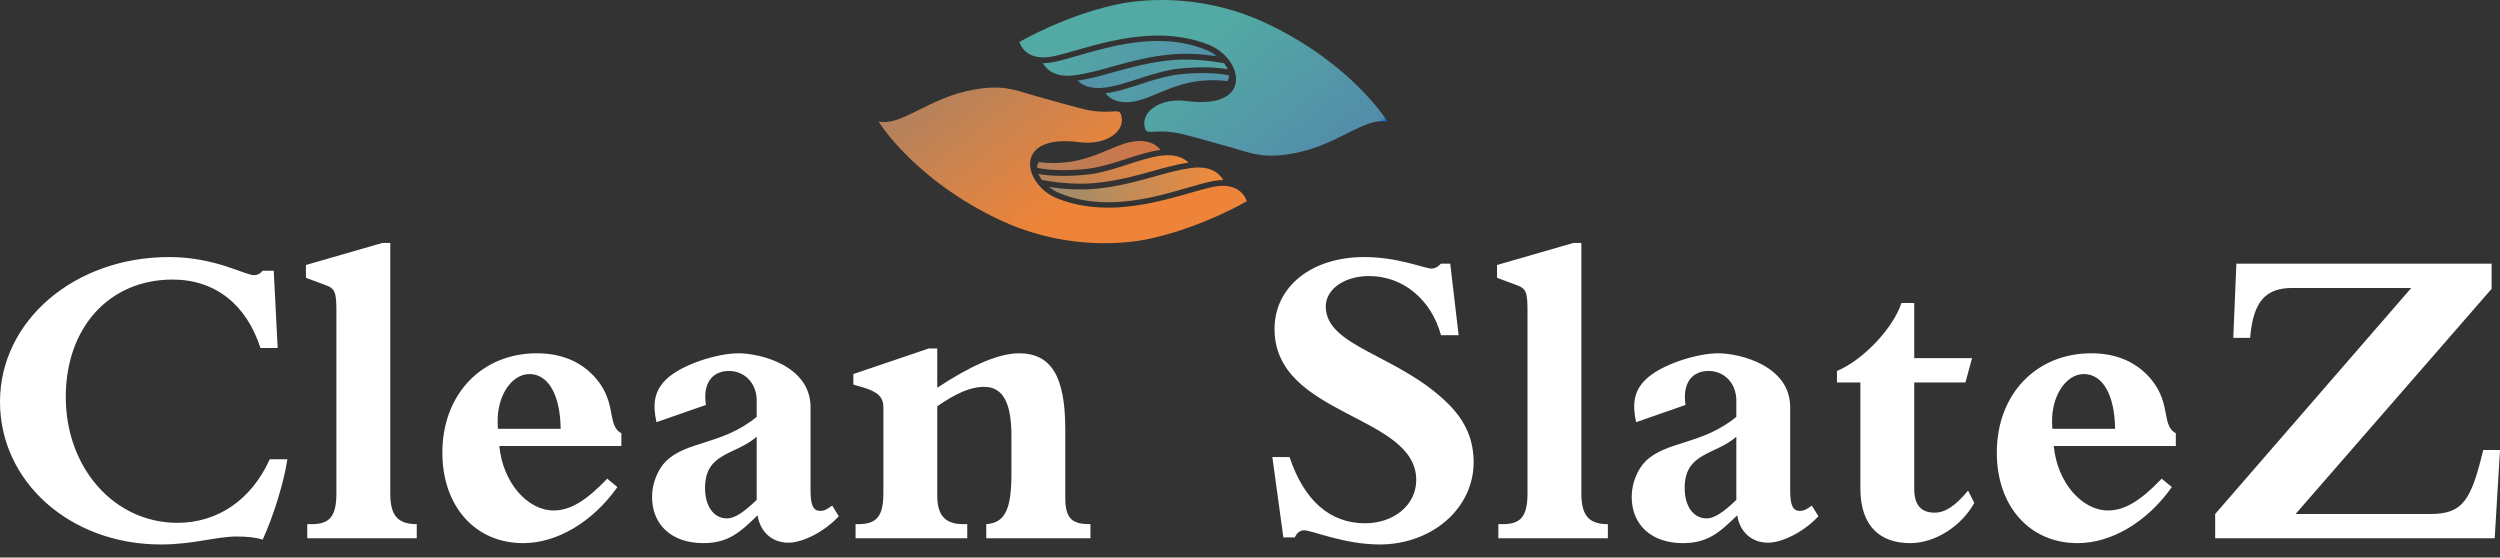 <svg width="139" height="31" viewBox="0 0 139 31" fill="none" xmlns="http://www.w3.org/2000/svg">
<rect x="0" y="0" width="139" height="31" fill="#333333" stroke="none"/>
<g id="logo123 1" clip-path="url(#clip0_330_172)">
<g id="Layer_x0020_1">
<path id="Vector" fill-rule="evenodd" clip-rule="evenodd" d="M77.15 6.766C77.15 6.766 75.218 3.586 70.474 1.325C67.152 -0.258 63.883 -0.148 62.033 0.26C59.116 0.903 56.679 2.333 56.679 2.333C56.679 2.333 56.956 3.471 58.579 3.127C60.41 2.738 63.931 1.183 67.219 2.494C69.103 3.245 69.768 6.143 65.905 5.609C64.433 5.449 63.374 6.265 63.67 7.153C63.802 7.548 64.156 7.132 65.598 7.422C65.96 7.495 68.058 8.08 68.489 8.209C69.674 8.563 70.297 8.806 71.813 8.548C74.374 8.112 75.831 6.496 77.15 6.766L77.15 6.766Z" fill="url(#paint0_linear_330_172)"/>
<path id="Vector_2" fill-rule="evenodd" clip-rule="evenodd" d="M67.673 3.127C67.503 2.994 67.308 2.877 67.097 2.79C66.278 2.45 65.401 2.282 64.416 2.278C62.775 2.27 61.209 2.725 59.95 3.09C59.452 3.235 59.022 3.36 58.646 3.44C58.417 3.489 58.198 3.513 57.995 3.512C57.992 3.512 57.989 3.512 57.986 3.512C58.149 3.803 58.604 4.33 59.721 4.188C61.317 3.986 62.876 3.236 65.087 3.028C65.983 2.944 66.889 3.011 67.673 3.127Z" fill="url(#paint1_linear_330_172)"/>
<path id="Vector_3" fill-rule="evenodd" clip-rule="evenodd" d="M66.942 4.063C66.171 4.059 65.453 4.139 65.182 4.191C64.541 4.312 63.941 4.506 63.361 4.695C62.709 4.907 62.092 5.107 61.471 5.187C61.668 5.446 62.088 5.77 62.935 5.663C64.261 5.495 65.621 4.178 68.24 4.512C68.28 4.449 68.308 4.383 68.322 4.312C68.33 4.274 68.333 4.234 68.333 4.193C67.961 4.111 67.489 4.065 66.943 4.063H66.942Z" fill="url(#paint2_linear_330_172)"/>
<path id="Vector_4" fill-rule="evenodd" clip-rule="evenodd" d="M65.969 3.311C65.675 3.309 65.388 3.322 65.117 3.347C63.897 3.462 62.895 3.741 61.926 4.011C61.234 4.204 60.578 4.386 59.913 4.484C60.171 4.734 60.63 4.971 61.423 4.871C62.559 4.727 63.739 4.138 65.122 3.876C65.558 3.794 67.115 3.636 68.261 3.851C68.215 3.739 68.147 3.626 68.062 3.516C67.443 3.404 66.716 3.314 65.969 3.311Z" fill="url(#paint3_linear_330_172)"/>
<path id="Vector_5" fill-rule="evenodd" clip-rule="evenodd" d="M48.847 6.758C48.847 6.758 50.78 9.938 55.524 12.198C58.846 13.782 62.115 13.672 63.965 13.264C66.882 12.621 69.319 11.19 69.319 11.19C69.319 11.19 69.042 10.052 67.418 10.397C65.588 10.786 62.067 12.34 58.778 11.03C56.894 10.279 56.23 7.381 60.093 7.914C61.565 8.074 62.624 7.258 62.328 6.371C62.196 5.976 61.842 6.392 60.399 6.102C60.038 6.029 57.94 5.444 57.508 5.315C56.324 4.961 55.701 4.718 54.185 4.976C51.624 5.412 50.167 7.028 48.847 6.758Z" fill="url(#paint4_linear_330_172)"/>
<path id="Vector_6" fill-rule="evenodd" clip-rule="evenodd" d="M58.325 10.397C58.495 10.53 58.69 10.647 58.901 10.735C59.719 11.074 60.596 11.242 61.581 11.246C63.223 11.254 64.789 10.799 66.047 10.434C66.546 10.289 66.976 10.164 67.352 10.084C67.581 10.036 67.8 10.011 68.003 10.012C68.006 10.012 68.009 10.012 68.012 10.013C67.848 9.722 67.394 9.194 66.277 9.336C64.681 9.538 63.122 10.288 60.911 10.496C60.015 10.58 59.109 10.513 58.325 10.397Z" fill="url(#paint5_linear_330_172)"/>
<path id="Vector_7" fill-rule="evenodd" clip-rule="evenodd" d="M59.055 9.461C59.827 9.465 60.545 9.385 60.816 9.333C61.456 9.212 62.056 9.017 62.636 8.829C63.289 8.617 63.906 8.417 64.526 8.337C64.33 8.078 63.91 7.754 63.063 7.861C61.736 8.029 60.377 9.346 57.758 9.012C57.718 9.075 57.689 9.141 57.675 9.211C57.668 9.25 57.665 9.29 57.665 9.33C58.037 9.413 58.509 9.458 59.055 9.461V9.461Z" fill="url(#paint6_linear_330_172)"/>
<path id="Vector_8" fill-rule="evenodd" clip-rule="evenodd" d="M60.029 10.213C60.323 10.214 60.61 10.202 60.881 10.177C62.102 10.062 63.103 9.783 64.072 9.513C64.763 9.32 65.419 9.138 66.085 9.04C65.827 8.79 65.368 8.553 64.575 8.653C63.44 8.797 62.259 9.386 60.876 9.647C60.44 9.73 58.883 9.888 57.737 9.672C57.783 9.785 57.851 9.898 57.935 10.008C58.555 10.12 59.282 10.21 60.029 10.213H60.029Z" fill="url(#paint7_linear_330_172)"/>
<path id="Vector_9" d="M14.998 25.535C13.991 27.768 12.126 29.069 9.867 29.069C6.357 29.069 3.657 26.025 3.657 22.073C3.657 18.195 6.087 15.544 9.597 15.544C11.954 15.544 13.697 16.919 14.482 19.349H15.439L15.219 15.053H14.605C14.457 15.225 14.31 15.299 14.114 15.299C13.623 15.299 11.954 14.292 9.401 14.292C4.148 14.292 -0 17.827 -0 22.343C-0 26.786 3.903 30.272 8.935 30.272C10.776 30.272 12.003 29.83 13.157 29.83C13.721 29.83 14.212 29.879 14.605 30.002C15.194 28.725 15.783 26.835 15.979 25.535H14.998ZM21.699 13.507H21.257L17.01 14.734V15.446L18.066 15.839C18.631 16.035 18.704 16.231 18.704 17.311V27.424C18.704 28.676 18.36 29.143 17.329 29.143H17.084V29.928H23.171V29.143C22.042 29.143 21.699 28.578 21.699 27.424V13.507ZM33.763 26.614C32.569 27.866 31.689 28.382 30.781 28.382C29.332 28.382 27.958 26.835 27.762 24.798H34.548V24.086C33.689 23.644 34.377 22.27 32.932 20.822C32.176 20.061 31.149 19.643 29.848 19.643C26.78 19.643 24.595 21.926 24.595 25.166C24.595 28.136 26.411 30.198 29.087 30.198C30.977 30.198 32.957 29.02 34.328 27.081L33.763 26.614ZM27.688 23.841C27.516 22.098 28.424 20.797 29.431 20.797C30.486 20.797 31.149 21.951 31.173 23.841H27.688ZM46.269 28.112C45.925 28.357 45.803 28.406 45.606 28.406C45.238 28.406 45.066 28.136 45.066 27.277V22.638C45.066 20.331 42.268 19.643 41.066 19.643C39.863 19.643 37.85 20.282 37.015 21.116C36.377 21.754 36.279 22.466 36.5 23.473L39.249 22.515C39.053 21.239 39.666 20.625 40.525 20.625C41.409 20.625 42.072 21.312 42.072 22.27V23.178C40.157 24.749 38.169 24.504 37.015 25.657C36.598 26.075 36.254 26.835 36.254 27.621C36.254 29.192 37.359 30.198 39.102 30.198C40.476 30.198 41.139 29.609 42.121 28.652C42.268 29.585 42.931 30.174 43.839 30.174C44.649 30.174 45.877 29.535 46.637 28.701L46.269 28.112ZM42.072 27.793C41.36 28.48 40.844 28.824 40.427 28.824C39.691 28.824 39.2 28.161 39.2 27.13C39.2 25.142 40.894 25.314 42.072 24.283V27.793ZM59.229 23.865C59.229 20.92 58.444 19.643 56.652 19.643C55.474 19.643 53.903 20.38 52.111 21.558V19.373H51.645L47.447 20.797V21.386L47.963 21.533C48.822 21.779 49.116 22.098 49.116 22.638V27.424C49.116 28.701 48.748 29.143 47.717 29.143H47.57V29.928H53.78V29.143H53.559C52.578 29.143 52.111 28.676 52.111 27.572V22.589C53.142 21.877 53.952 21.509 54.713 21.509C55.695 21.509 56.235 22.27 56.235 24.233V26.369C56.235 28.382 55.842 29.069 54.836 29.143V29.928H60.629V29.143C59.671 29.143 59.23 28.897 59.23 27.694L59.229 23.865ZM71.355 29.879H71.993C72.116 29.609 72.288 29.486 72.509 29.486C72.951 29.486 74.742 30.272 76.706 30.272C79.627 30.272 81.934 28.259 81.934 25.706C81.934 24.528 81.542 23.473 80.535 22.466C77.786 19.717 73.712 19.3 73.712 17.041C73.712 16.084 74.743 15.348 76.117 15.348C78.007 15.348 79.578 16.649 80.118 18.637H81.1L80.633 14.661H80.118C79.897 14.881 79.75 14.931 79.578 14.931C79.21 14.931 77.737 14.292 75.847 14.292C72.926 14.292 70.864 15.937 70.864 18.293C70.864 23.154 78.743 23.031 78.743 26.688C78.743 28.063 77.516 29.094 75.896 29.094C73.957 29.094 72.509 27.842 71.699 25.412H70.742L71.355 29.879ZM87.924 13.507H87.482L83.236 14.734V15.446L84.291 15.839C84.856 16.035 84.929 16.231 84.929 17.311V27.424C84.929 28.676 84.585 29.143 83.555 29.143H83.309V29.928H89.397V29.143C88.267 29.143 87.924 28.578 87.924 27.424V13.507ZM100.737 28.112C100.393 28.357 100.271 28.406 100.074 28.406C99.706 28.406 99.534 28.136 99.534 27.277V22.638C99.534 20.331 96.736 19.643 95.533 19.643C94.33 19.643 92.318 20.282 91.483 21.116C90.845 21.754 90.747 22.466 90.968 23.473L93.717 22.515C93.52 21.239 94.134 20.625 94.993 20.625C95.877 20.625 96.54 21.312 96.54 22.27V23.178C94.625 24.749 92.637 24.504 91.483 25.657C91.066 26.075 90.722 26.835 90.722 27.621C90.722 29.192 91.827 30.198 93.57 30.198C94.944 30.198 95.607 29.609 96.589 28.652C96.736 29.585 97.399 30.174 98.307 30.174C99.117 30.174 100.344 29.535 101.105 28.701L100.737 28.112ZM96.54 27.793C95.828 28.48 95.312 28.824 94.895 28.824C94.159 28.824 93.668 28.161 93.668 27.13C93.668 25.142 95.361 25.314 96.54 24.283V27.793ZM106.432 21.264H109.279L109.647 19.913H106.432V16.845H105.72C105.278 18.22 103.609 20.012 102.136 20.625V21.264H103.437V27.154C103.437 29.265 104.541 30.198 106.211 30.198C107.561 30.198 109.033 29.29 109.77 27.965L109.426 27.277C108.714 28.136 108.15 28.504 107.561 28.504C106.849 28.504 106.432 28.112 106.432 27.203V21.264ZM120.19 26.614C118.995 27.866 118.115 28.382 117.207 28.382C115.759 28.382 114.384 26.835 114.188 24.798H120.975V24.086C120.116 23.644 120.803 22.27 119.359 20.822C118.602 20.061 117.575 19.643 116.274 19.643C113.206 19.643 111.022 21.926 111.022 25.166C111.022 28.136 112.838 30.198 115.514 30.198C117.404 30.198 119.384 29.02 120.754 27.081L120.19 26.614ZM114.114 23.841C113.943 22.098 114.851 20.797 115.857 20.797C116.913 20.797 117.575 21.951 117.6 23.841H114.114ZM139 25.019H138.067C137.404 27.793 136.938 28.578 135.146 28.578H127.635L138.533 16.06V14.661H124.342L124.17 18.784H125.107C125.279 16.673 126.039 16.011 127.463 16.011H134.066L123.164 28.578V29.928H138.705L139 25.019Z" fill="white"/>
</g>
</g>
<defs>
<linearGradient id="paint0_linear_330_172" x1="65.63" y1="2.987" x2="71.767" y2="10.834" gradientUnits="userSpaceOnUse">
<stop stop-color="#53AAA4"/>
<stop offset="0.98" stop-color="#538CAA"/>
<stop offset="1" stop-color="#0067E0"/>
</linearGradient>
<linearGradient id="paint1_linear_330_172" x1="57.987" y1="3.177" x2="67.672" y2="3.218" gradientUnits="userSpaceOnUse">
<stop stop-color="#53A8A4"/>
<stop offset="0.98" stop-color="#5392A9"/>
<stop offset="1" stop-color="#0057BC"/>
</linearGradient>
<linearGradient id="paint2_linear_330_172" x1="56.771" y1="5.276" x2="69.763" y2="4.543" gradientUnits="userSpaceOnUse">
<stop stop-color="#53A3A5"/>
<stop offset="0.98" stop-color="#5392A9"/>
<stop offset="1" stop-color="#00389B"/>
</linearGradient>
<linearGradient id="paint3_linear_330_172" x1="59.915" y1="4.051" x2="68.26" y2="4.087" gradientUnits="userSpaceOnUse">
<stop stop-color="#5391A9"/>
<stop offset="1" stop-color="#53A7A5"/>
</linearGradient>
<linearGradient id="paint4_linear_330_172" x1="60.368" y1="10.537" x2="54.231" y2="2.69" gradientUnits="userSpaceOnUse">
<stop stop-color="#EE8439"/>
<stop offset="1" stop-color="#B1825E"/>
</linearGradient>
<linearGradient id="paint5_linear_330_172" x1="68.01" y1="10.348" x2="58.325" y2="10.306" gradientUnits="userSpaceOnUse">
<stop stop-color="#F18B39"/>
<stop offset="1" stop-color="#998C70"/>
</linearGradient>
<linearGradient id="paint6_linear_330_172" x1="69.226" y1="8.247" x2="56.235" y2="8.98" gradientUnits="userSpaceOnUse">
<stop stop-color="#E56C36"/>
<stop offset="0.98" stop-color="#B1825E"/>
<stop offset="1" stop-color="#007C68"/>
</linearGradient>
<linearGradient id="paint7_linear_330_172" x1="66.083" y1="9.473" x2="57.738" y2="9.437" gradientUnits="userSpaceOnUse">
<stop stop-color="#F08939"/>
<stop offset="1" stop-color="#B3815C"/>
</linearGradient>
<clipPath id="clip0_330_172">
<rect width="139" height="30.272" fill="white"/>
</clipPath>
</defs>
</svg>
